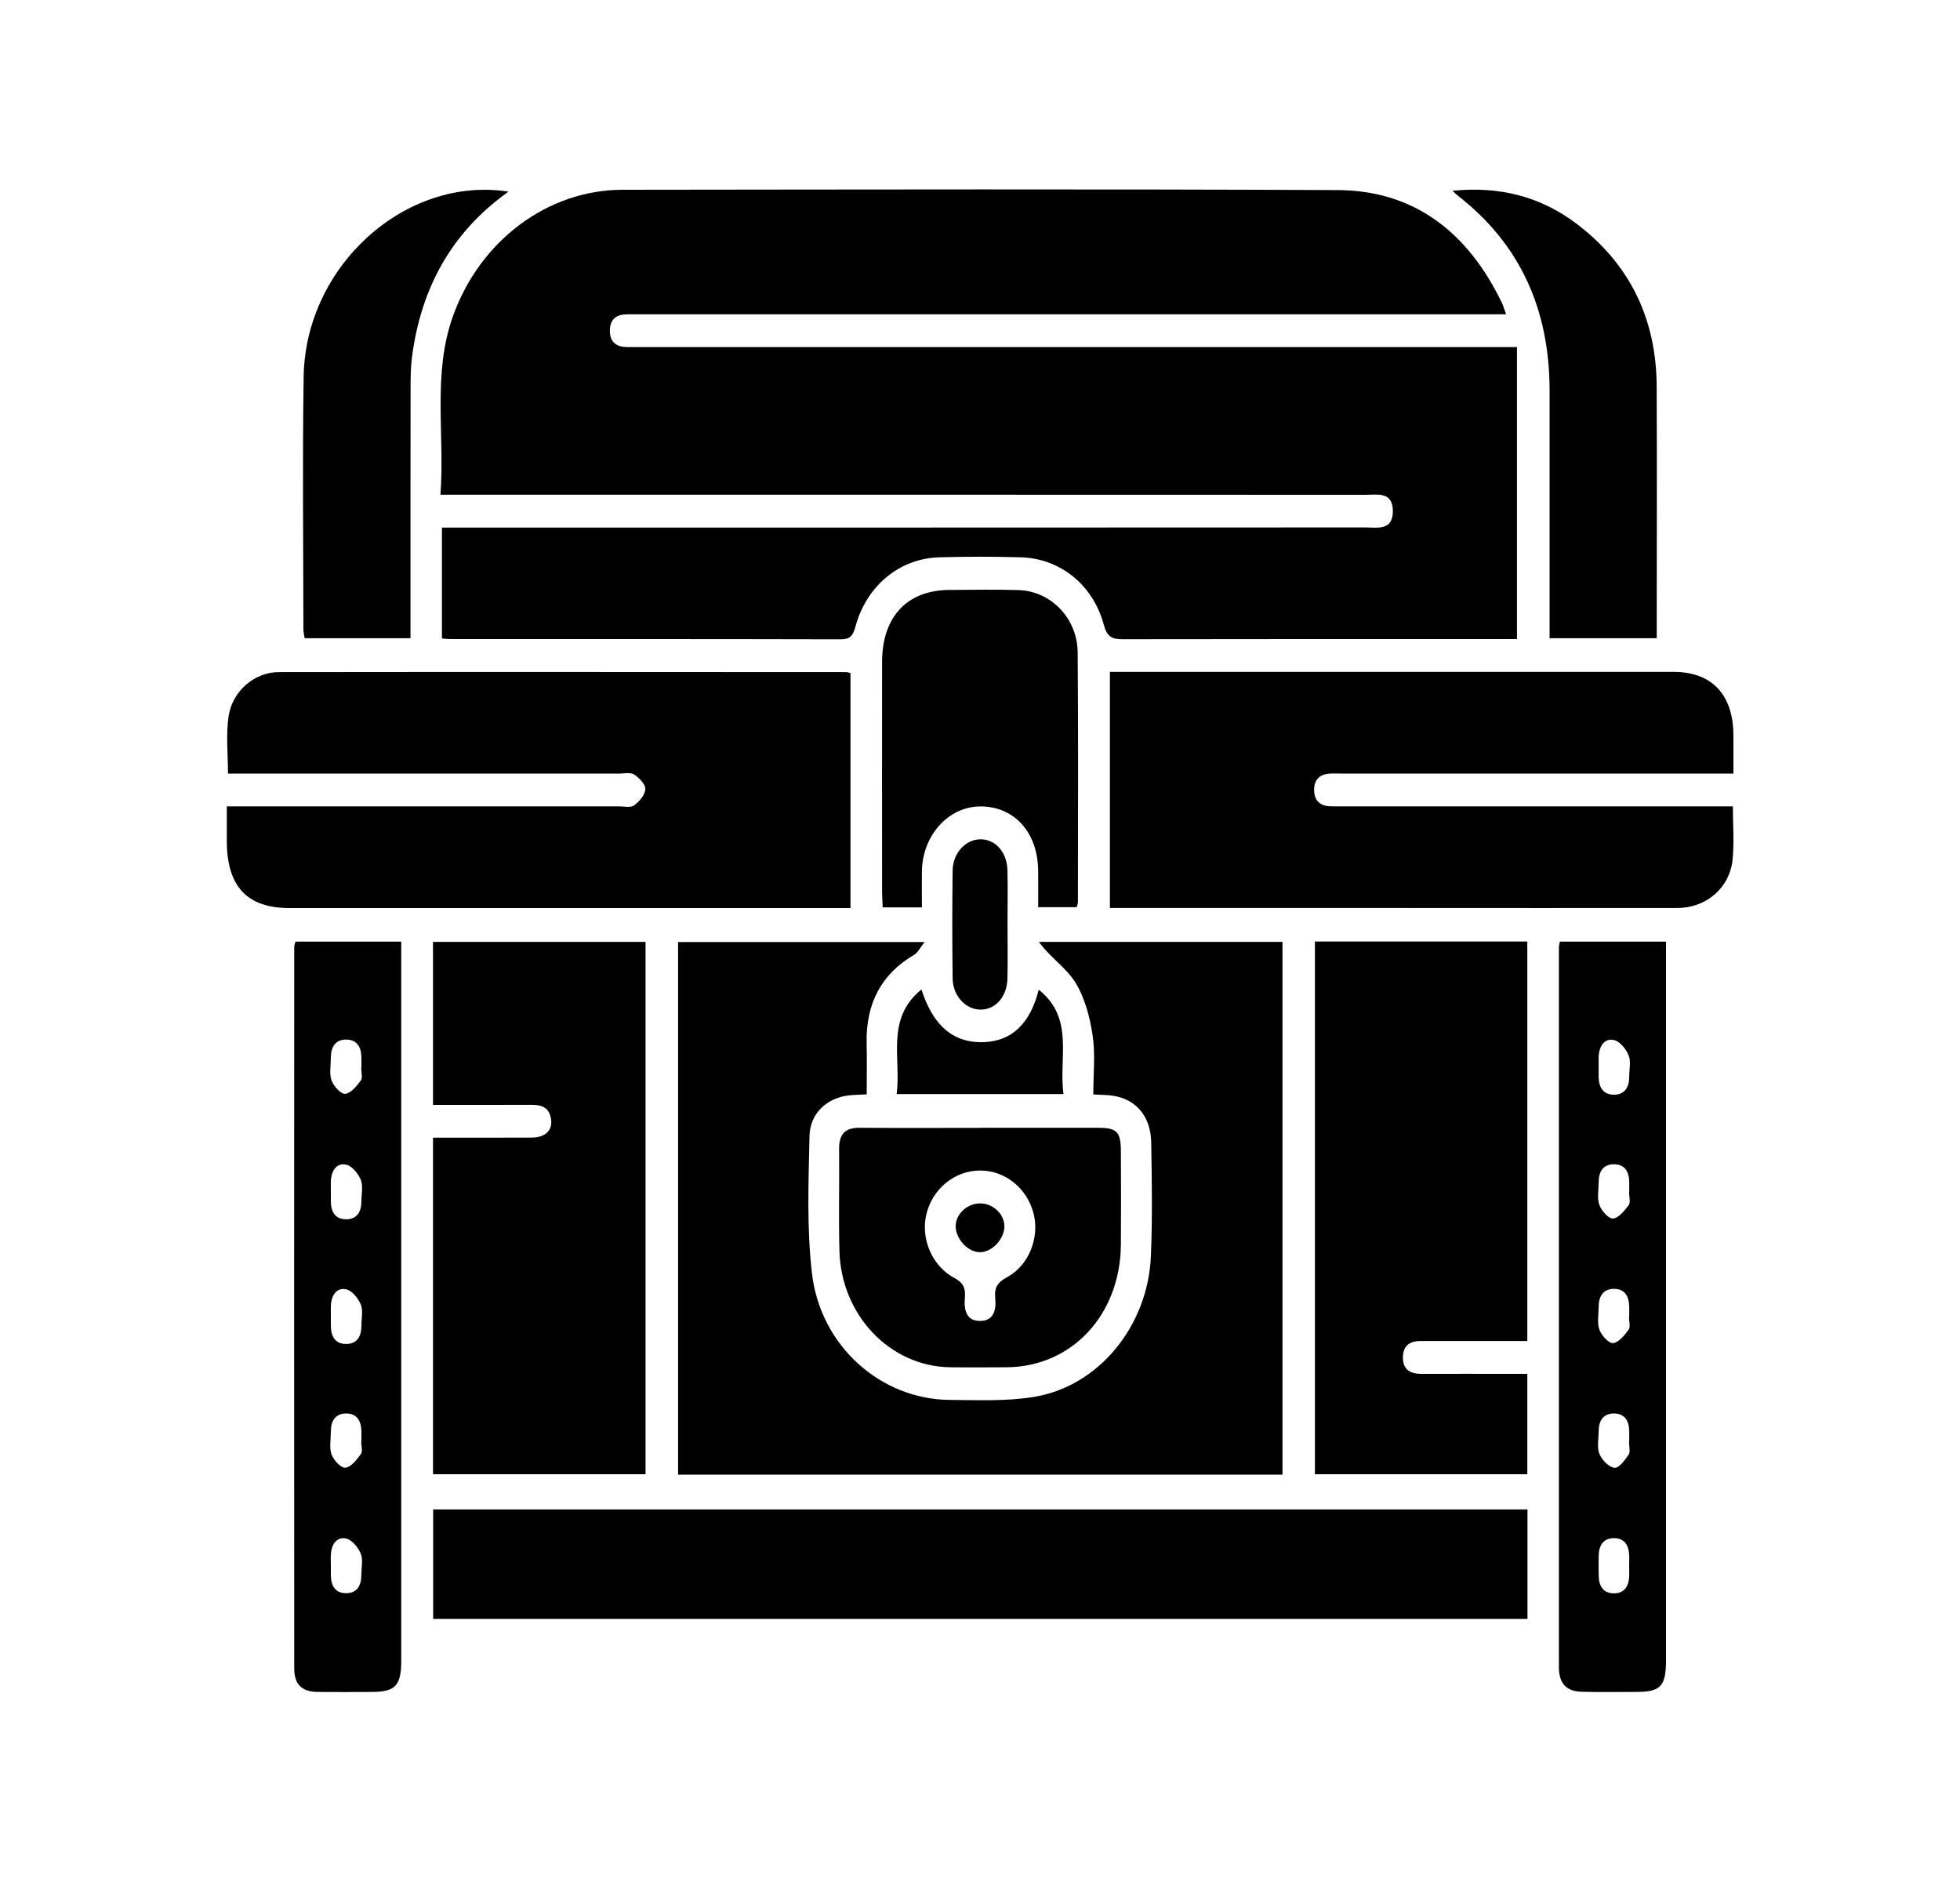 <svg width="25" height="24" viewBox="0 0 25 24" fill="none" xmlns="http://www.w3.org/2000/svg">
<path d="M19.349 4.427V8.15H19.182C17.561 8.15 15.941 8.149 14.32 8.152C14.186 8.152 14.121 8.125 14.079 7.967C13.941 7.455 13.519 7.12 13.019 7.107C12.674 7.097 12.329 7.097 11.984 7.107C11.478 7.12 11.056 7.465 10.913 7.985C10.88 8.106 10.846 8.154 10.721 8.153C9.062 8.149 7.402 8.15 5.742 8.15C5.711 8.15 5.68 8.146 5.637 8.142V6.728H5.876C9.723 6.728 13.569 6.728 17.416 6.726C17.567 6.726 17.766 6.771 17.766 6.518C17.766 6.265 17.568 6.31 17.417 6.31C13.57 6.308 9.723 6.309 5.876 6.309H5.618C5.675 5.539 5.514 4.776 5.775 4.039C6.117 3.074 6.98 2.421 7.942 2.42C10.982 2.417 14.022 2.41 17.061 2.424C18.029 2.428 18.72 2.952 19.159 3.867C19.176 3.903 19.186 3.942 19.21 4.008H18.964C15.364 4.008 11.765 4.008 8.166 4.008C8.113 4.008 8.061 4.008 8.01 4.008C7.872 4.006 7.776 4.063 7.779 4.223C7.781 4.37 7.872 4.427 8.001 4.426C8.06 4.426 8.119 4.426 8.177 4.426C11.809 4.426 15.441 4.426 19.073 4.426H19.35L19.349 4.427Z" fill="#B6E0ED" style="fill:#B6E0ED;fill:color(display-p3 0.714 0.878 0.929);fill-opacity:1;"/>
<path d="M16.358 12.011V18.805H8.649V12.013H11.794C11.735 12.086 11.707 12.149 11.66 12.176C11.242 12.421 11.043 12.796 11.054 13.305C11.059 13.519 11.055 13.733 11.055 13.956C10.966 13.961 10.895 13.961 10.825 13.969C10.548 14.001 10.331 14.197 10.325 14.489C10.313 15.073 10.289 15.665 10.357 16.241C10.466 17.168 11.236 17.844 12.11 17.852C12.467 17.855 12.83 17.871 13.181 17.815C14.01 17.684 14.644 16.912 14.68 16.014C14.7 15.534 14.692 15.052 14.684 14.572C14.678 14.213 14.466 13.99 14.134 13.966C14.078 13.962 14.021 13.961 13.945 13.957C13.945 13.697 13.973 13.443 13.936 13.2C13.901 12.967 13.835 12.72 13.715 12.527C13.596 12.337 13.392 12.207 13.251 12.011H16.357H16.358Z" fill="#B6E0ED" style="fill:#B6E0ED;fill:color(display-p3 0.714 0.878 0.929);fill-opacity:1;"/>
<path d="M10.846 11.58H10.62C8.311 11.58 6.001 11.58 3.692 11.58C3.15 11.58 2.893 11.303 2.893 10.722C2.893 10.584 2.893 10.446 2.893 10.283H3.134C4.721 10.283 6.309 10.283 7.896 10.283C7.961 10.283 8.042 10.304 8.087 10.271C8.153 10.224 8.227 10.138 8.231 10.063C8.235 10.003 8.152 9.918 8.089 9.877C8.04 9.846 7.962 9.865 7.897 9.865C6.31 9.865 4.723 9.865 3.135 9.865H2.908C2.908 9.616 2.881 9.371 2.915 9.137C2.962 8.813 3.248 8.571 3.555 8.571C5.969 8.568 8.383 8.57 10.797 8.571C10.809 8.571 10.821 8.577 10.848 8.583V11.581L10.846 11.58Z" fill="#B6E0ED" style="fill:#B6E0ED;fill:color(display-p3 0.714 0.878 0.929);fill-opacity:1;"/>
<path d="M22.109 9.865H21.873C20.286 9.865 18.698 9.865 17.111 9.865C17.058 9.865 17.006 9.862 16.955 9.866C16.832 9.875 16.759 9.944 16.762 10.079C16.764 10.213 16.841 10.277 16.963 10.282C17.015 10.284 17.067 10.283 17.119 10.283C18.706 10.283 20.294 10.283 21.881 10.283H22.103C22.103 10.524 22.122 10.748 22.099 10.966C22.06 11.327 21.759 11.579 21.394 11.579C20.236 11.581 19.078 11.579 17.92 11.579C16.671 11.579 15.422 11.579 14.157 11.579V8.568H14.357C16.686 8.568 19.015 8.568 21.345 8.568C21.836 8.568 22.108 8.858 22.11 9.378C22.11 9.531 22.11 9.683 22.11 9.865L22.109 9.865Z" fill="#B6E0ED" style="fill:#B6E0ED;fill:color(display-p3 0.714 0.878 0.929);fill-opacity:1;"/>
<path d="M19.483 19.249V20.645H5.525V19.249H19.483Z" fill="#B6E0ED" style="fill:#B6E0ED;fill:color(display-p3 0.714 0.878 0.929);fill-opacity:1;"/>
<path d="M5.523 14.508C5.952 14.508 6.367 14.509 6.783 14.507C6.958 14.506 7.052 14.412 7.028 14.268C7.004 14.12 6.905 14.089 6.782 14.089C6.367 14.091 5.951 14.09 5.523 14.09V12.011H8.234V18.8H5.523V14.508L5.523 14.508Z" fill="#B6E0ED" style="fill:#B6E0ED;fill:color(display-p3 0.714 0.878 0.929);fill-opacity:1;"/>
<path d="M16.772 12.007H19.481V17.101C19.086 17.101 18.697 17.101 18.309 17.101C18.25 17.101 18.192 17.102 18.133 17.101C17.998 17.098 17.896 17.147 17.894 17.308C17.893 17.468 17.991 17.52 18.128 17.52C18.512 17.519 18.895 17.52 19.279 17.52C19.343 17.52 19.407 17.52 19.481 17.52V18.8H16.772V12.007V12.007Z" fill="#B6E0ED" style="fill:#B6E0ED;fill:color(display-p3 0.714 0.878 0.929);fill-opacity:1;"/>
<path d="M3.768 12.008H5.118V12.229C5.118 15.212 5.118 18.196 5.118 21.179C5.118 21.493 5.042 21.575 4.751 21.576C4.516 21.578 4.282 21.579 4.048 21.576C3.849 21.573 3.753 21.48 3.753 21.276C3.751 18.209 3.752 15.142 3.753 12.075C3.753 12.056 3.761 12.036 3.768 12.008ZM4.607 13.614C4.607 13.614 4.609 13.614 4.61 13.614C4.61 13.572 4.61 13.531 4.61 13.489C4.609 13.35 4.552 13.257 4.415 13.257C4.279 13.257 4.221 13.349 4.22 13.488C4.22 13.586 4.198 13.693 4.229 13.778C4.257 13.853 4.348 13.954 4.403 13.949C4.475 13.943 4.549 13.85 4.603 13.778C4.628 13.744 4.607 13.67 4.607 13.615L4.607 13.614ZM4.22 15.196C4.22 15.238 4.22 15.279 4.22 15.321C4.222 15.461 4.282 15.551 4.418 15.549C4.555 15.547 4.61 15.453 4.61 15.314C4.61 15.223 4.633 15.122 4.602 15.046C4.569 14.966 4.492 14.871 4.419 14.853C4.302 14.824 4.231 14.918 4.221 15.05C4.218 15.099 4.221 15.147 4.22 15.196ZM4.22 16.785C4.22 16.827 4.22 16.869 4.22 16.91C4.222 17.05 4.282 17.141 4.418 17.139C4.555 17.137 4.61 17.042 4.61 16.904C4.61 16.814 4.633 16.712 4.602 16.636C4.569 16.556 4.492 16.461 4.419 16.443C4.302 16.414 4.23 16.508 4.221 16.639C4.218 16.688 4.221 16.737 4.22 16.785ZM4.608 18.381C4.608 18.381 4.609 18.381 4.61 18.381C4.61 18.339 4.61 18.297 4.61 18.256C4.608 18.116 4.55 18.025 4.414 18.025C4.277 18.026 4.22 18.12 4.22 18.258C4.22 18.355 4.198 18.463 4.229 18.547C4.257 18.622 4.349 18.723 4.405 18.717C4.477 18.71 4.55 18.616 4.603 18.543C4.628 18.509 4.607 18.435 4.607 18.38L4.608 18.381ZM4.221 19.964H4.22C4.22 20.006 4.22 20.047 4.22 20.089C4.222 20.229 4.282 20.319 4.417 20.317C4.554 20.316 4.609 20.221 4.609 20.083C4.609 19.992 4.633 19.89 4.602 19.814C4.569 19.734 4.492 19.64 4.419 19.621C4.302 19.592 4.23 19.686 4.221 19.817C4.217 19.866 4.22 19.915 4.22 19.963L4.221 19.964Z" fill="#B6E0ED" style="fill:#B6E0ED;fill:color(display-p3 0.714 0.878 0.929);fill-opacity:1;"/>
<path d="M19.896 12.008H21.25C21.25 12.086 21.25 12.154 21.25 12.222C21.25 15.205 21.25 18.188 21.25 21.171C21.25 21.503 21.182 21.576 20.874 21.576C20.64 21.576 20.406 21.581 20.172 21.574C19.979 21.569 19.884 21.466 19.884 21.262C19.883 18.202 19.884 15.142 19.884 12.082C19.884 12.062 19.891 12.042 19.896 12.008ZM20.391 13.607C20.391 13.649 20.391 13.69 20.391 13.732C20.393 13.872 20.453 13.962 20.59 13.96C20.726 13.958 20.782 13.863 20.781 13.725C20.781 13.634 20.805 13.533 20.773 13.457C20.74 13.377 20.663 13.282 20.59 13.264C20.473 13.235 20.402 13.329 20.392 13.461C20.389 13.51 20.392 13.558 20.391 13.607ZM20.778 15.203C20.778 15.203 20.78 15.203 20.781 15.203C20.781 15.161 20.781 15.12 20.781 15.078C20.78 14.939 20.723 14.847 20.586 14.847C20.449 14.847 20.391 14.939 20.391 15.078C20.391 15.175 20.369 15.283 20.401 15.368C20.428 15.443 20.52 15.544 20.575 15.539C20.647 15.532 20.721 15.44 20.775 15.367C20.8 15.332 20.779 15.259 20.779 15.204L20.778 15.203ZM20.778 16.791C20.778 16.791 20.78 16.791 20.781 16.791C20.781 16.75 20.781 16.708 20.781 16.666C20.779 16.527 20.722 16.435 20.585 16.436C20.449 16.436 20.391 16.529 20.391 16.668C20.391 16.765 20.369 16.872 20.401 16.957C20.428 17.032 20.521 17.133 20.576 17.128C20.648 17.12 20.721 17.028 20.774 16.955C20.799 16.921 20.778 16.847 20.778 16.792V16.791ZM20.778 18.385C20.778 18.385 20.78 18.385 20.781 18.385C20.781 18.343 20.781 18.302 20.781 18.26C20.781 18.122 20.726 18.027 20.589 18.025C20.453 18.024 20.392 18.113 20.391 18.253C20.391 18.351 20.367 18.46 20.401 18.542C20.433 18.62 20.522 18.71 20.594 18.718C20.649 18.724 20.727 18.62 20.774 18.549C20.798 18.512 20.778 18.442 20.778 18.386L20.778 18.385ZM20.78 19.966C20.78 19.918 20.783 19.869 20.78 19.821C20.771 19.689 20.706 19.612 20.581 19.615C20.456 19.618 20.395 19.701 20.392 19.831C20.39 19.922 20.39 20.012 20.392 20.103C20.395 20.234 20.456 20.316 20.581 20.319C20.706 20.322 20.771 20.245 20.78 20.113C20.783 20.065 20.78 20.016 20.78 19.968V19.966Z" fill="#B6E0ED" style="fill:#B6E0ED;fill:color(display-p3 0.714 0.878 0.929);fill-opacity:1;"/>
<path d="M12.504 14.382C13.005 14.382 13.506 14.382 14.006 14.382C14.247 14.382 14.296 14.433 14.297 14.683C14.299 15.08 14.3 15.477 14.297 15.874C14.288 16.77 13.67 17.43 12.839 17.436C12.598 17.437 12.358 17.439 12.117 17.436C11.352 17.424 10.729 16.773 10.707 15.951C10.696 15.52 10.707 15.088 10.703 14.656C10.7 14.461 10.782 14.38 10.963 14.382C11.476 14.386 11.99 14.383 12.504 14.383V14.382ZM12.501 14.927C12.176 14.927 11.889 15.163 11.814 15.493C11.744 15.798 11.889 16.147 12.173 16.297C12.287 16.357 12.318 16.428 12.307 16.552C12.294 16.703 12.323 16.845 12.5 16.845C12.677 16.845 12.709 16.705 12.694 16.553C12.681 16.416 12.727 16.351 12.846 16.287C13.125 16.137 13.262 15.779 13.183 15.474C13.099 15.151 12.821 14.927 12.502 14.927H12.501Z" fill="#B6E0ED" style="fill:#B6E0ED;fill:color(display-p3 0.714 0.878 0.929);fill-opacity:1;"/>
<path d="M11.758 11.571H11.259C11.256 11.501 11.251 11.434 11.251 11.368C11.251 10.393 11.25 9.417 11.251 8.442C11.252 7.863 11.572 7.524 12.114 7.523C12.407 7.522 12.7 7.516 12.992 7.525C13.405 7.538 13.743 7.884 13.746 8.324C13.755 9.383 13.749 10.442 13.749 11.501C13.749 11.521 13.741 11.54 13.734 11.569H13.242C13.242 11.414 13.244 11.257 13.242 11.1C13.236 10.613 12.935 10.282 12.505 10.284C12.098 10.285 11.766 10.653 11.759 11.108C11.757 11.254 11.759 11.401 11.759 11.571H11.758Z" fill="#B6E0ED" style="fill:#B6E0ED;fill:color(display-p3 0.714 0.878 0.929);fill-opacity:1;"/>
<path d="M6.486 2.444C5.759 2.962 5.369 3.672 5.254 4.56C5.238 4.691 5.237 4.824 5.237 4.957C5.235 5.94 5.236 6.922 5.236 7.905C5.236 7.98 5.236 8.055 5.236 8.139H3.886C3.88 8.102 3.87 8.062 3.87 8.023C3.869 6.95 3.857 5.876 3.873 4.804C3.894 3.395 5.169 2.239 6.486 2.444H6.486Z" fill="#B6E0ED" style="fill:#B6E0ED;fill:color(display-p3 0.714 0.878 0.929);fill-opacity:1;"/>
<path d="M21.133 8.139H19.765V7.905C19.765 6.93 19.765 5.954 19.765 4.979C19.765 3.939 19.383 3.106 18.593 2.494C18.577 2.482 18.564 2.468 18.527 2.433C19.121 2.373 19.645 2.502 20.11 2.854C20.776 3.358 21.128 4.051 21.131 4.93C21.136 5.933 21.132 6.936 21.132 7.94V8.139H21.133Z" fill="#B6E0ED" style="fill:#B6E0ED;fill:color(display-p3 0.714 0.878 0.929);fill-opacity:1;"/>
<path d="M11.753 12.618C11.883 13.021 12.107 13.285 12.502 13.29C12.909 13.296 13.144 13.042 13.249 12.621C13.709 12.985 13.501 13.493 13.565 13.952H11.437C11.496 13.496 11.293 12.992 11.753 12.618H11.753Z" fill="#B6E0ED" style="fill:#B6E0ED;fill:color(display-p3 0.714 0.878 0.929);fill-opacity:1;"/>
<path d="M12.851 11.789C12.851 12.019 12.856 12.249 12.85 12.479C12.845 12.712 12.697 12.877 12.504 12.875C12.317 12.873 12.154 12.7 12.151 12.479C12.145 12.019 12.145 11.559 12.151 11.1C12.154 10.878 12.317 10.705 12.504 10.703C12.697 10.702 12.845 10.866 12.85 11.1C12.856 11.329 12.851 11.559 12.851 11.789Z" fill="#B6E0ED" style="fill:#B6E0ED;fill:color(display-p3 0.714 0.878 0.929);fill-opacity:1;"/>
<path d="M12.496 15.969C12.34 15.967 12.181 15.788 12.19 15.625C12.198 15.473 12.344 15.344 12.505 15.346C12.667 15.348 12.808 15.481 12.811 15.634C12.814 15.799 12.652 15.972 12.496 15.969Z" fill="#B6E0ED" style="fill:#B6E0ED;fill:color(display-p3 0.714 0.878 0.929);fill-opacity:1;"/>
</svg>
